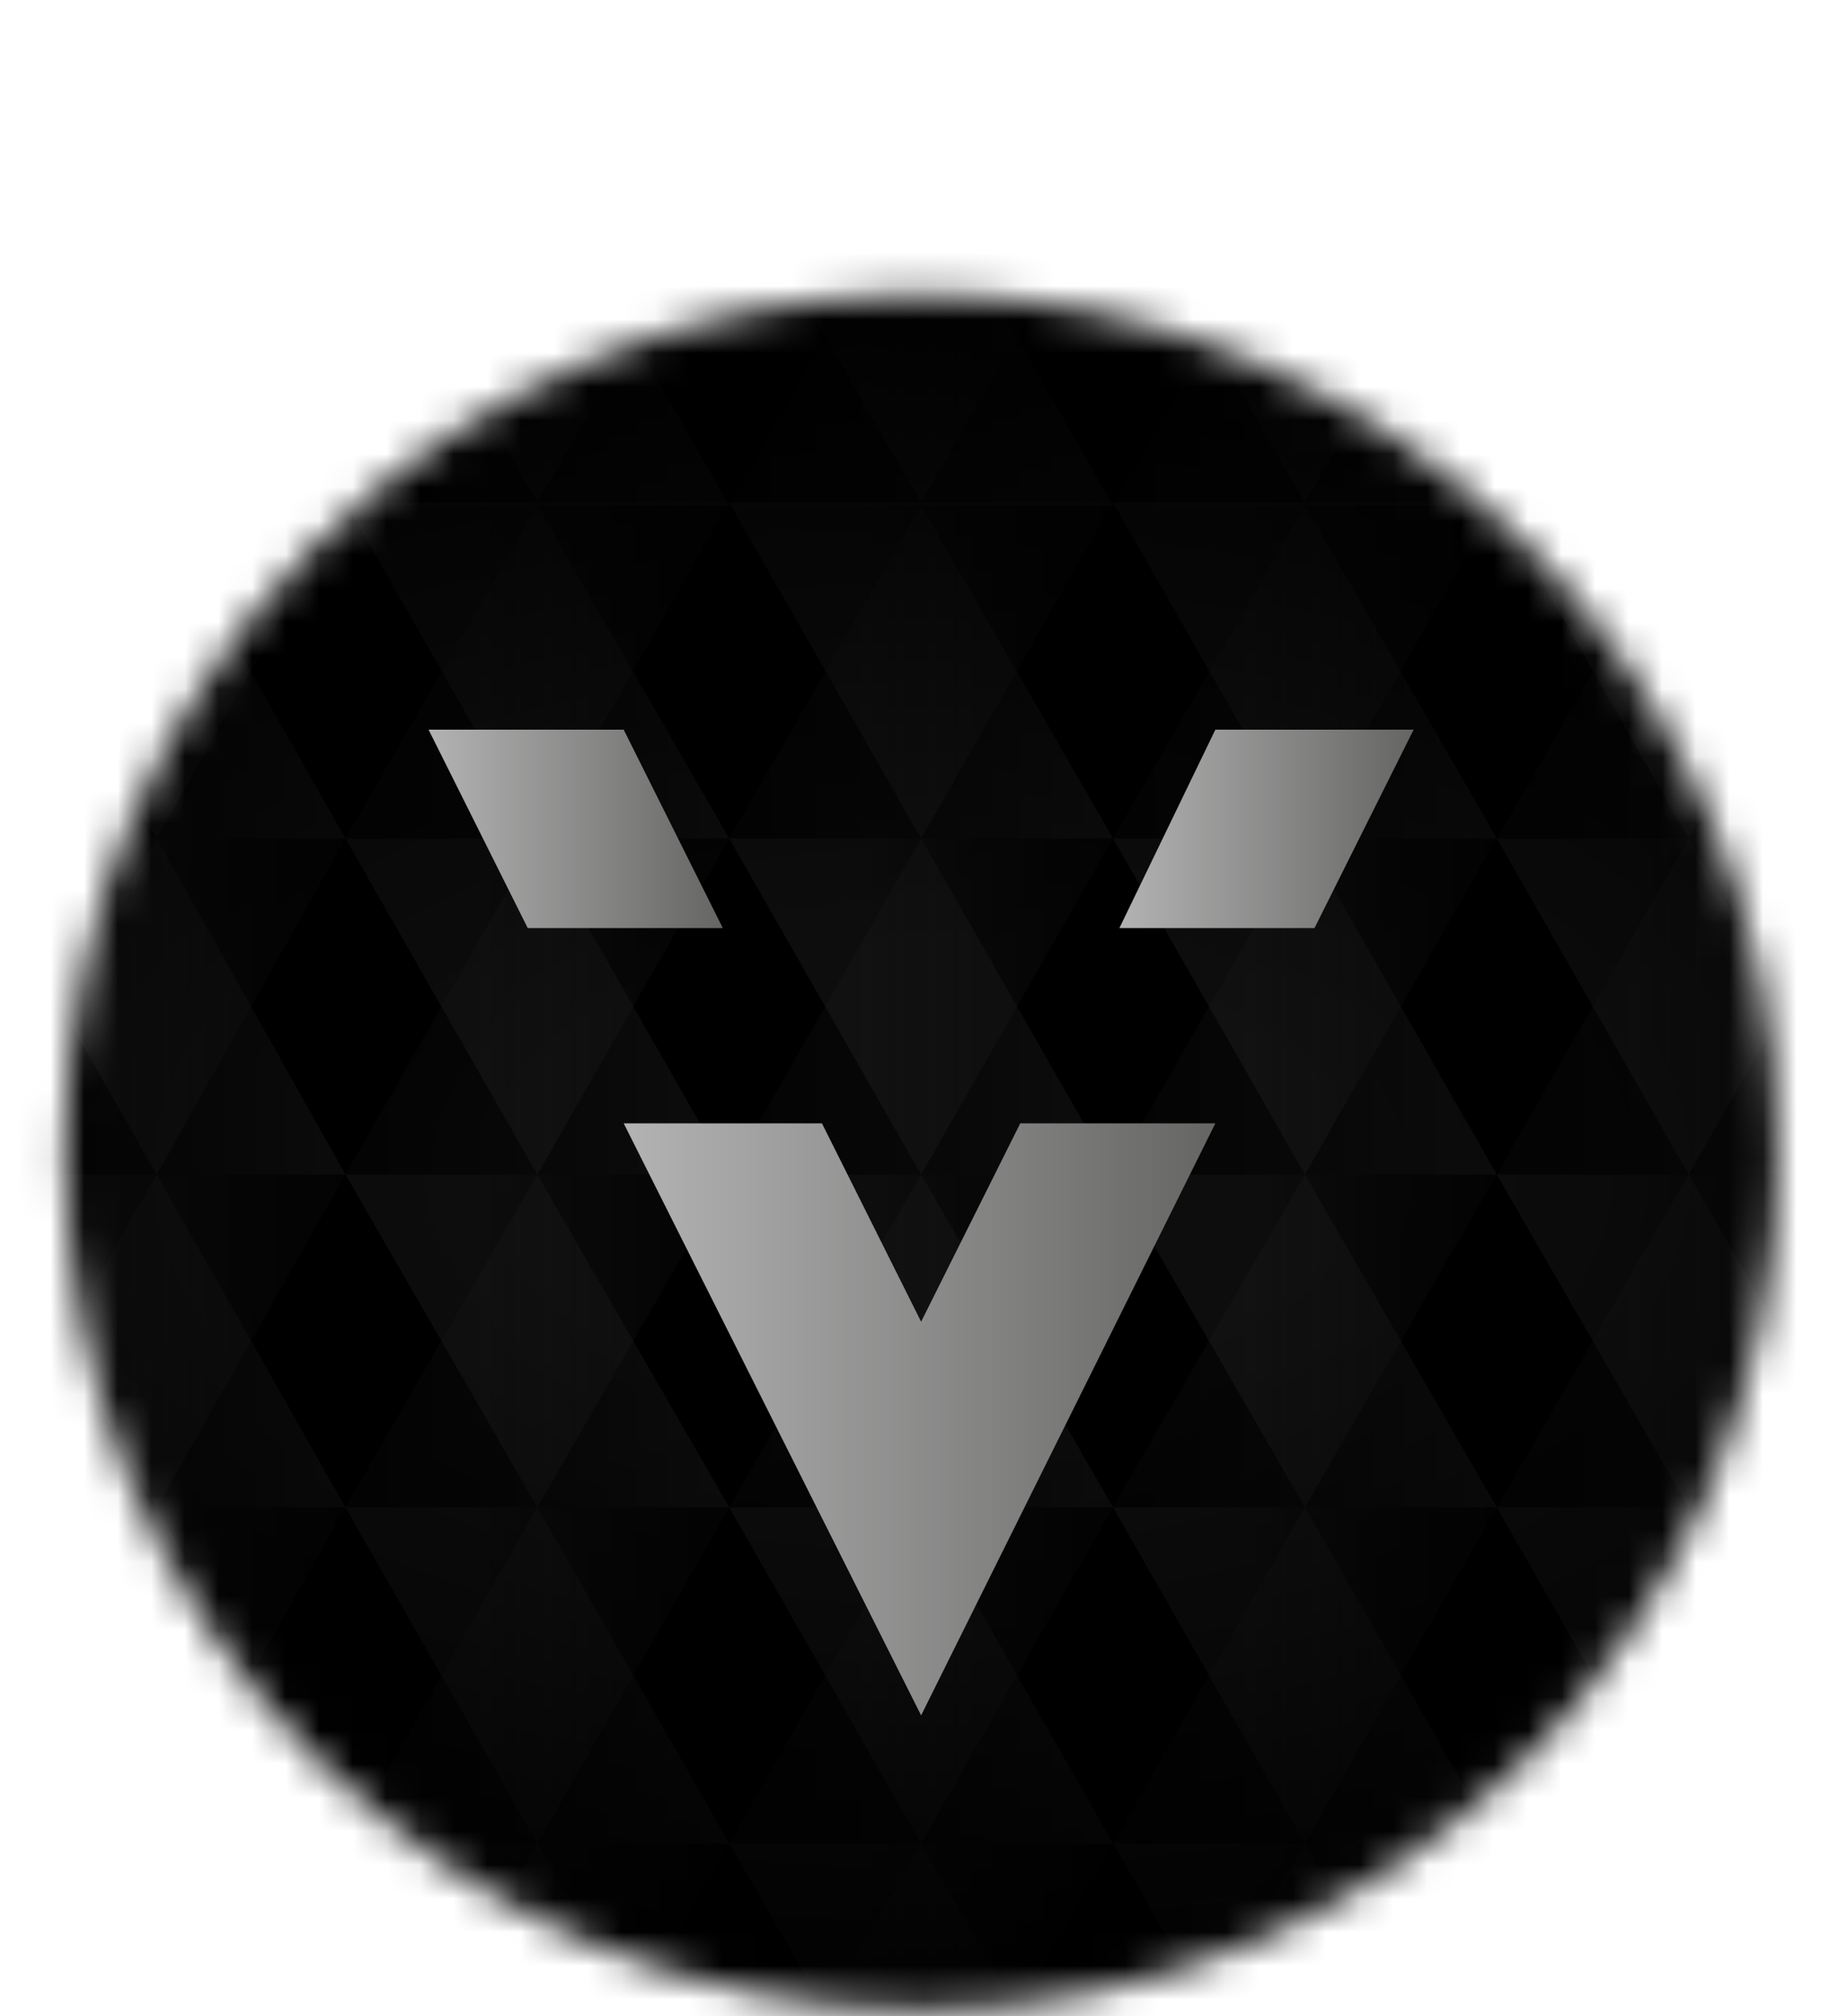 <svg width="55" height="60" viewBox="0 0 55 60" fill="none" xmlns="http://www.w3.org/2000/svg">
<g id="Logo" clip-path="url(#clip0_1106_347194)">
<g id="Group 1" filter="url(#filter0_d_1106_347194)">
<g id="Group">
<g id="Clip path group">
<mask id="mask0_1106_347194" style="mask-type:luminance" maskUnits="userSpaceOnUse" x="1" y="4" width="52" height="52">
<g id="SVGID_2_">
<path id="Vector" d="M52.952 30.286C52.952 44.381 41.524 55.809 27.429 55.809C13.333 55.809 1.905 44.381 1.905 30.286C1.905 16.191 13.333 4.762 27.429 4.762C41.524 4.762 52.952 16.191 52.952 30.286Z" fill="white"/>
</g>
</mask>
<g mask="url(#mask0_1106_347194)">
<g id="Group_2">
<path id="Vector_2" d="M78.762 1.143H-23.904V60.762H78.762V1.143Z" fill="black"/>
<g id="Group_3" opacity="0.5">
<g id="Group_4">
<path id="Vector_3" d="M4.667 60.762L-1.047 50.857H10.286L4.667 60.762L-1.047 50.857H10.286L4.667 60.762Z" fill="url(#paint0_linear_1106_347194)"/>
</g>
<g id="Group_5">
<path id="Vector_4" d="M4.667 50.857L-1.047 40.857H10.286L4.667 50.857L-1.047 40.857H10.286L4.667 50.857Z" fill="url(#paint1_linear_1106_347194)"/>
</g>
<g id="Group_6">
<path id="Vector_5" d="M4.667 40.857L-1.047 30.952H10.286L4.667 40.857L-1.047 30.952H10.286L4.667 40.857Z" fill="url(#paint2_linear_1106_347194)"/>
</g>
<g id="Group_7">
<path id="Vector_6" d="M4.667 30.952L-1.047 20.952H10.286L4.667 30.952L-1.047 20.952H10.286L4.667 30.952Z" fill="url(#paint3_linear_1106_347194)"/>
</g>
<g id="Group_8">
<path id="Vector_7" d="M4.667 20.952L-1.047 10.952H10.286L4.667 20.952L-1.047 10.952H10.286L4.667 20.952Z" fill="url(#paint4_linear_1106_347194)"/>
</g>
<g id="Group_9">
<path id="Vector_8" d="M4.667 10.952L-1.047 1.048H10.286L4.667 10.952L-1.047 1.048H10.286L4.667 10.952Z" fill="url(#paint5_linear_1106_347194)"/>
</g>
<g id="Group_10">
<path id="Vector_9" d="M16.001 60.762L10.287 50.857H21.715L16.001 60.762L10.287 50.857H21.715L16.001 60.762Z" fill="url(#paint6_linear_1106_347194)"/>
</g>
<g id="Group_11">
<path id="Vector_10" d="M16.001 50.857L10.287 40.857H21.715L16.001 50.857L10.287 40.857H21.715L16.001 50.857Z" fill="url(#paint7_linear_1106_347194)"/>
</g>
<g id="Group_12">
<path id="Vector_11" d="M16.001 40.857L10.287 30.952H21.715L16.001 40.857L10.287 30.952H21.715L16.001 40.857Z" fill="url(#paint8_linear_1106_347194)"/>
</g>
<g id="Group_13">
<path id="Vector_12" d="M16.001 30.952L10.287 20.952H21.715L16.001 30.952L10.287 20.952H21.715L16.001 30.952Z" fill="url(#paint9_linear_1106_347194)"/>
</g>
<g id="Group_14">
<path id="Vector_13" d="M16.001 20.952L10.287 10.952H21.715L16.001 20.952L10.287 10.952H21.715L16.001 20.952Z" fill="url(#paint10_linear_1106_347194)"/>
</g>
<g id="Group_15">
<path id="Vector_14" d="M16.001 10.952L10.287 1.048H21.715L16.001 10.952L10.287 1.048H21.715L16.001 10.952Z" fill="url(#paint11_linear_1106_347194)"/>
</g>
<g id="Group_16">
<path id="Vector_15" d="M27.429 60.762L21.715 50.857H33.144L27.429 60.762L21.715 50.857H33.144L27.429 60.762Z" fill="url(#paint12_linear_1106_347194)"/>
</g>
<g id="Group_17">
<path id="Vector_16" d="M27.429 50.857L21.715 40.857H33.144L27.429 50.857L21.715 40.857H33.144L27.429 50.857Z" fill="url(#paint13_linear_1106_347194)"/>
</g>
<g id="Group_18">
<path id="Vector_17" d="M27.429 40.857L21.715 30.952H33.144L27.429 40.857L21.715 30.952H33.144L27.429 40.857Z" fill="url(#paint14_linear_1106_347194)"/>
</g>
<g id="Group_19">
<path id="Vector_18" d="M27.429 30.952L21.715 20.952H33.144L27.429 30.952L21.715 20.952H33.144L27.429 30.952Z" fill="url(#paint15_linear_1106_347194)"/>
</g>
<g id="Group_20">
<path id="Vector_19" d="M27.429 20.952L21.715 10.952H33.144L27.429 20.952L21.715 10.952H33.144L27.429 20.952Z" fill="url(#paint16_linear_1106_347194)"/>
</g>
<g id="Group_21">
<path id="Vector_20" d="M27.429 10.952L21.715 1.048H33.144L27.429 10.952L21.715 1.048H33.144L27.429 10.952Z" fill="url(#paint17_linear_1106_347194)"/>
</g>
<g id="Group_22">
<path id="Vector_21" d="M38.858 60.762L33.144 50.857H44.572L38.858 60.762L33.144 50.857H44.572L38.858 60.762Z" fill="url(#paint18_linear_1106_347194)"/>
</g>
<g id="Group_23">
<path id="Vector_22" d="M38.858 50.857L33.144 40.857H44.572L38.858 50.857L33.144 40.857H44.572L38.858 50.857Z" fill="url(#paint19_linear_1106_347194)"/>
</g>
<g id="Group_24">
<path id="Vector_23" d="M38.858 40.857L33.144 30.952H44.572L38.858 40.857L33.144 30.952H44.572L38.858 40.857Z" fill="url(#paint20_linear_1106_347194)"/>
</g>
<g id="Group_25">
<path id="Vector_24" d="M38.858 30.952L33.144 20.952H44.572L38.858 30.952L33.144 20.952H44.572L38.858 30.952Z" fill="url(#paint21_linear_1106_347194)"/>
</g>
<g id="Group_26">
<path id="Vector_25" d="M38.858 20.952L33.144 10.952H44.572L38.858 20.952L33.144 10.952H44.572L38.858 20.952Z" fill="url(#paint22_linear_1106_347194)"/>
</g>
<g id="Group_27">
<path id="Vector_26" d="M38.858 10.952L33.144 1.048H44.572L38.858 10.952L33.144 1.048H44.572L38.858 10.952Z" fill="url(#paint23_linear_1106_347194)"/>
</g>
<g id="Group_28">
<path id="Vector_27" d="M50.286 60.762L44.572 50.857H56.001L50.286 60.762L44.572 50.857H56.001L50.286 60.762Z" fill="url(#paint24_linear_1106_347194)"/>
</g>
<g id="Group_29">
<path id="Vector_28" d="M50.286 50.857L44.572 40.857H56.001L50.286 50.857L44.572 40.857H56.001L50.286 50.857Z" fill="url(#paint25_linear_1106_347194)"/>
</g>
<g id="Group_30">
<path id="Vector_29" d="M50.286 40.857L44.572 30.952H56.001L50.286 40.857L44.572 30.952H56.001L50.286 40.857Z" fill="url(#paint26_linear_1106_347194)"/>
</g>
<g id="Group_31">
<path id="Vector_30" d="M50.286 30.952L44.572 20.952H56.001L50.286 30.952L44.572 20.952H56.001L50.286 30.952Z" fill="url(#paint27_linear_1106_347194)"/>
</g>
<g id="Group_32">
<path id="Vector_31" d="M50.286 20.952L44.572 10.952H56.001L50.286 20.952L44.572 10.952H56.001L50.286 20.952Z" fill="url(#paint28_linear_1106_347194)"/>
</g>
<g id="Group_33">
<path id="Vector_32" d="M50.286 10.952L44.572 1.048H56.001L50.286 10.952L44.572 1.048H56.001L50.286 10.952Z" fill="url(#paint29_linear_1106_347194)"/>
</g>
</g>
<g id="Group_34" opacity="0.5">
<g id="Group_35">
<path id="Vector_33" d="M50.286 1.048L56.001 11.048H44.572L50.286 1.048L56.001 11.048H44.572L50.286 1.048Z" fill="url(#paint30_linear_1106_347194)"/>
</g>
<g id="Group_36">
<path id="Vector_34" d="M50.286 11.048L56.001 20.952H44.572L50.286 11.048L56.001 20.952H44.572L50.286 11.048Z" fill="url(#paint31_linear_1106_347194)"/>
</g>
<g id="Group_37">
<path id="Vector_35" d="M50.286 20.952L56.001 30.952H44.572L50.286 20.952L56.001 30.952H44.572L50.286 20.952Z" fill="url(#paint32_linear_1106_347194)"/>
</g>
<g id="Group_38">
<path id="Vector_36" d="M50.286 30.952L56.001 40.857H44.572L50.286 30.952L56.001 40.857H44.572L50.286 30.952Z" fill="url(#paint33_linear_1106_347194)"/>
</g>
<g id="Group_39">
<path id="Vector_37" d="M50.286 40.857L56.001 50.857H44.572L50.286 40.857L56.001 50.857H44.572L50.286 40.857Z" fill="url(#paint34_linear_1106_347194)"/>
</g>
<g id="Group_40">
<path id="Vector_38" d="M50.286 50.857L56.001 60.762H44.572L50.286 50.857L56.001 60.762H44.572L50.286 50.857Z" fill="url(#paint35_linear_1106_347194)"/>
</g>
<g id="Group_41">
<path id="Vector_39" d="M38.858 1.048L44.572 11.048H33.144L38.858 1.048L44.572 11.048H33.144L38.858 1.048Z" fill="url(#paint36_linear_1106_347194)"/>
</g>
<g id="Group_42">
<path id="Vector_40" d="M38.858 11.048L44.572 20.952H33.144L38.858 11.048L44.572 20.952H33.144L38.858 11.048Z" fill="url(#paint37_linear_1106_347194)"/>
</g>
<g id="Group_43">
<path id="Vector_41" d="M38.858 20.952L44.572 30.952H33.144L38.858 20.952L44.572 30.952H33.144L38.858 20.952Z" fill="url(#paint38_linear_1106_347194)"/>
</g>
<g id="Group_44">
<path id="Vector_42" d="M38.858 30.952L44.572 40.857H33.144L38.858 30.952L44.572 40.857H33.144L38.858 30.952Z" fill="url(#paint39_linear_1106_347194)"/>
</g>
<g id="Group_45">
<path id="Vector_43" d="M38.858 40.857L44.572 50.857H33.144L38.858 40.857L44.572 50.857H33.144L38.858 40.857Z" fill="url(#paint40_linear_1106_347194)"/>
</g>
<g id="Group_46">
<path id="Vector_44" d="M38.858 50.857L44.572 60.762H33.144L38.858 50.857L44.572 60.762H33.144L38.858 50.857Z" fill="url(#paint41_linear_1106_347194)"/>
</g>
<g id="Group_47">
<path id="Vector_45" d="M27.429 1.048L33.144 11.048H21.715L27.429 1.048L33.144 11.048H21.715L27.429 1.048Z" fill="url(#paint42_linear_1106_347194)"/>
</g>
<g id="Group_48">
<path id="Vector_46" d="M27.429 11.048L33.144 20.952H21.715L27.429 11.048L33.144 20.952H21.715L27.429 11.048Z" fill="url(#paint43_linear_1106_347194)"/>
</g>
<g id="Group_49">
<path id="Vector_47" d="M27.429 20.952L33.144 30.952H21.715L27.429 20.952L33.144 30.952H21.715L27.429 20.952Z" fill="url(#paint44_linear_1106_347194)"/>
</g>
<g id="Group_50">
<path id="Vector_48" d="M27.429 30.952L33.144 40.857H21.715L27.429 30.952L33.144 40.857H21.715L27.429 30.952Z" fill="url(#paint45_linear_1106_347194)"/>
</g>
<g id="Group_51">
<path id="Vector_49" d="M27.429 40.857L33.144 50.857H21.715L27.429 40.857L33.144 50.857H21.715L27.429 40.857Z" fill="url(#paint46_linear_1106_347194)"/>
</g>
<g id="Group_52">
<path id="Vector_50" d="M27.429 50.857L33.144 60.762H21.715L27.429 50.857L33.144 60.762H21.715L27.429 50.857Z" fill="url(#paint47_linear_1106_347194)"/>
</g>
<g id="Group_53">
<path id="Vector_51" d="M16.001 1.048L21.715 11.048H10.287L16.001 1.048L21.715 11.048H10.287L16.001 1.048Z" fill="url(#paint48_linear_1106_347194)"/>
</g>
<g id="Group_54">
<path id="Vector_52" d="M16.001 11.048L21.715 20.952H10.287L16.001 11.048L21.715 20.952H10.287L16.001 11.048Z" fill="url(#paint49_linear_1106_347194)"/>
</g>
<g id="Group_55">
<path id="Vector_53" d="M16.001 20.952L21.715 30.952H10.287L16.001 20.952L21.715 30.952H10.287L16.001 20.952Z" fill="url(#paint50_linear_1106_347194)"/>
</g>
<g id="Group_56">
<path id="Vector_54" d="M16.001 30.952L21.715 40.857H10.287L16.001 30.952L21.715 40.857H10.287L16.001 30.952Z" fill="url(#paint51_linear_1106_347194)"/>
</g>
<g id="Group_57">
<path id="Vector_55" d="M16.001 40.857L21.715 50.857H10.287L16.001 40.857L21.715 50.857H10.287L16.001 40.857Z" fill="url(#paint52_linear_1106_347194)"/>
</g>
<g id="Group_58">
<path id="Vector_56" d="M16.001 50.857L21.715 60.762H10.287L16.001 50.857L21.715 60.762H10.287L16.001 50.857Z" fill="url(#paint53_linear_1106_347194)"/>
</g>
<g id="Group_59">
<path id="Vector_57" d="M4.667 1.048L10.286 11.048H-1.047L4.667 1.048L10.286 11.048H-1.047L4.667 1.048Z" fill="url(#paint54_linear_1106_347194)"/>
</g>
<g id="Group_60">
<path id="Vector_58" d="M4.667 11.048L10.286 20.952H-1.047L4.667 11.048L10.286 20.952H-1.047L4.667 11.048Z" fill="url(#paint55_linear_1106_347194)"/>
</g>
<g id="Group_61">
<path id="Vector_59" d="M4.667 20.952L10.286 30.952H-1.047L4.667 20.952L10.286 30.952H-1.047L4.667 20.952Z" fill="url(#paint56_linear_1106_347194)"/>
</g>
<g id="Group_62">
<path id="Vector_60" d="M4.667 30.952L10.286 40.857H-1.047L4.667 30.952L10.286 40.857H-1.047L4.667 30.952Z" fill="url(#paint57_linear_1106_347194)"/>
</g>
<g id="Group_63">
<path id="Vector_61" d="M4.667 40.857L10.286 50.857H-1.047L4.667 40.857L10.286 50.857H-1.047L4.667 40.857Z" fill="url(#paint58_linear_1106_347194)"/>
</g>
<g id="Group_64">
<path id="Vector_62" d="M4.667 50.857L10.286 60.762H-1.047L4.667 50.857L10.286 60.762H-1.047L4.667 50.857Z" fill="url(#paint59_linear_1106_347194)"/>
</g>
</g>
<path id="Vector_63" d="M78.762 1.143H-23.904V60.762H78.762V1.143Z" fill="url(#paint60_radial_1106_347194)"/>
</g>
</g>
</g>
</g>
<g id="Group_65">
<path id="Vector_64" d="M15.715 23.619L12.762 17.714H18.572L21.524 23.619H15.715Z" fill="url(#paint61_linear_1106_347194)"/>
<path id="Vector_65" d="M27.429 47.048L18.572 29.429H24.476L27.429 35.333L30.381 29.429H36.191L27.429 47.048Z" fill="url(#paint62_linear_1106_347194)"/>
<path id="Vector_66" d="M33.333 23.619L36.191 17.714H42.095L39.143 23.619H33.333Z" fill="url(#paint63_linear_1106_347194)"/>
</g>
</g>
</g>
<defs>
<filter id="filter0_d_1106_347194" x="-2.095" y="4.762" width="59.048" height="59.048" filterUnits="userSpaceOnUse" color-interpolation-filters="sRGB">
<feFlood flood-opacity="0" result="BackgroundImageFix"/>
<feColorMatrix in="SourceAlpha" type="matrix" values="0 0 0 0 0 0 0 0 0 0 0 0 0 0 0 0 0 0 127 0" result="hardAlpha"/>
<feOffset dy="4"/>
<feGaussianBlur stdDeviation="2"/>
<feComposite in2="hardAlpha" operator="out"/>
<feColorMatrix type="matrix" values="0 0 0 0 0 0 0 0 0 0 0 0 0 0 0 0 0 0 0.25 0"/>
<feBlend mode="normal" in2="BackgroundImageFix" result="effect1_dropShadow_1106_347194"/>
<feBlend mode="normal" in="SourceGraphic" in2="effect1_dropShadow_1106_347194" result="shape"/>
</filter>
<linearGradient id="paint0_linear_1106_347194" x1="10.333" y1="55.787" x2="-1.079" y2="55.787" gradientUnits="userSpaceOnUse">
<stop stop-color="#1A1A1A" stop-opacity="0.3"/>
<stop offset="0.352" stop-color="#262626" stop-opacity="0.468"/>
<stop offset="0.63" stop-color="#333333" stop-opacity="0.6"/>
</linearGradient>
<linearGradient id="paint1_linear_1106_347194" x1="10.333" y1="45.834" x2="-1.079" y2="45.834" gradientUnits="userSpaceOnUse">
<stop stop-color="#1A1A1A" stop-opacity="0.3"/>
<stop offset="0.352" stop-color="#262626" stop-opacity="0.468"/>
<stop offset="0.63" stop-color="#333333" stop-opacity="0.6"/>
</linearGradient>
<linearGradient id="paint2_linear_1106_347194" x1="10.333" y1="35.882" x2="-1.079" y2="35.882" gradientUnits="userSpaceOnUse">
<stop stop-color="#1A1A1A" stop-opacity="0.3"/>
<stop offset="0.352" stop-color="#262626" stop-opacity="0.468"/>
<stop offset="0.63" stop-color="#333333" stop-opacity="0.6"/>
</linearGradient>
<linearGradient id="paint3_linear_1106_347194" x1="10.333" y1="25.929" x2="-1.079" y2="25.929" gradientUnits="userSpaceOnUse">
<stop stop-color="#1A1A1A" stop-opacity="0.3"/>
<stop offset="0.352" stop-color="#262626" stop-opacity="0.468"/>
<stop offset="0.63" stop-color="#333333" stop-opacity="0.6"/>
</linearGradient>
<linearGradient id="paint4_linear_1106_347194" x1="10.333" y1="15.976" x2="-1.079" y2="15.976" gradientUnits="userSpaceOnUse">
<stop stop-color="#1A1A1A" stop-opacity="0.3"/>
<stop offset="0.352" stop-color="#262626" stop-opacity="0.468"/>
<stop offset="0.63" stop-color="#333333" stop-opacity="0.6"/>
</linearGradient>
<linearGradient id="paint5_linear_1106_347194" x1="10.333" y1="6.024" x2="-1.079" y2="6.024" gradientUnits="userSpaceOnUse">
<stop stop-color="#1A1A1A" stop-opacity="0.3"/>
<stop offset="0.352" stop-color="#262626" stop-opacity="0.468"/>
<stop offset="0.63" stop-color="#333333" stop-opacity="0.6"/>
</linearGradient>
<linearGradient id="paint6_linear_1106_347194" x1="21.745" y1="55.787" x2="10.333" y2="55.787" gradientUnits="userSpaceOnUse">
<stop stop-color="#1A1A1A" stop-opacity="0.3"/>
<stop offset="0.352" stop-color="#262626" stop-opacity="0.468"/>
<stop offset="0.63" stop-color="#333333" stop-opacity="0.6"/>
</linearGradient>
<linearGradient id="paint7_linear_1106_347194" x1="21.745" y1="45.834" x2="10.333" y2="45.834" gradientUnits="userSpaceOnUse">
<stop stop-color="#1A1A1A" stop-opacity="0.3"/>
<stop offset="0.352" stop-color="#262626" stop-opacity="0.468"/>
<stop offset="0.63" stop-color="#333333" stop-opacity="0.6"/>
</linearGradient>
<linearGradient id="paint8_linear_1106_347194" x1="21.745" y1="35.882" x2="10.333" y2="35.882" gradientUnits="userSpaceOnUse">
<stop stop-color="#1A1A1A" stop-opacity="0.3"/>
<stop offset="0.352" stop-color="#262626" stop-opacity="0.468"/>
<stop offset="0.63" stop-color="#333333" stop-opacity="0.6"/>
</linearGradient>
<linearGradient id="paint9_linear_1106_347194" x1="21.745" y1="25.929" x2="10.333" y2="25.929" gradientUnits="userSpaceOnUse">
<stop stop-color="#1A1A1A" stop-opacity="0.3"/>
<stop offset="0.352" stop-color="#262626" stop-opacity="0.468"/>
<stop offset="0.63" stop-color="#333333" stop-opacity="0.6"/>
</linearGradient>
<linearGradient id="paint10_linear_1106_347194" x1="21.745" y1="15.976" x2="10.333" y2="15.976" gradientUnits="userSpaceOnUse">
<stop stop-color="#1A1A1A" stop-opacity="0.3"/>
<stop offset="0.352" stop-color="#262626" stop-opacity="0.468"/>
<stop offset="0.63" stop-color="#333333" stop-opacity="0.6"/>
</linearGradient>
<linearGradient id="paint11_linear_1106_347194" x1="21.745" y1="6.024" x2="10.333" y2="6.024" gradientUnits="userSpaceOnUse">
<stop stop-color="#1A1A1A" stop-opacity="0.3"/>
<stop offset="0.352" stop-color="#262626" stop-opacity="0.468"/>
<stop offset="0.63" stop-color="#333333" stop-opacity="0.6"/>
</linearGradient>
<linearGradient id="paint12_linear_1106_347194" x1="33.158" y1="55.787" x2="21.746" y2="55.787" gradientUnits="userSpaceOnUse">
<stop stop-color="#1A1A1A" stop-opacity="0.3"/>
<stop offset="0.352" stop-color="#262626" stop-opacity="0.468"/>
<stop offset="0.63" stop-color="#333333" stop-opacity="0.6"/>
</linearGradient>
<linearGradient id="paint13_linear_1106_347194" x1="33.158" y1="45.834" x2="21.746" y2="45.834" gradientUnits="userSpaceOnUse">
<stop stop-color="#1A1A1A" stop-opacity="0.3"/>
<stop offset="0.352" stop-color="#262626" stop-opacity="0.468"/>
<stop offset="0.63" stop-color="#333333" stop-opacity="0.6"/>
</linearGradient>
<linearGradient id="paint14_linear_1106_347194" x1="33.158" y1="35.882" x2="21.746" y2="35.882" gradientUnits="userSpaceOnUse">
<stop stop-color="#1A1A1A" stop-opacity="0.3"/>
<stop offset="0.352" stop-color="#262626" stop-opacity="0.468"/>
<stop offset="0.63" stop-color="#333333" stop-opacity="0.6"/>
</linearGradient>
<linearGradient id="paint15_linear_1106_347194" x1="33.158" y1="25.929" x2="21.746" y2="25.929" gradientUnits="userSpaceOnUse">
<stop stop-color="#1A1A1A" stop-opacity="0.3"/>
<stop offset="0.352" stop-color="#262626" stop-opacity="0.468"/>
<stop offset="0.63" stop-color="#333333" stop-opacity="0.6"/>
</linearGradient>
<linearGradient id="paint16_linear_1106_347194" x1="33.158" y1="15.976" x2="21.746" y2="15.976" gradientUnits="userSpaceOnUse">
<stop stop-color="#1A1A1A" stop-opacity="0.3"/>
<stop offset="0.352" stop-color="#262626" stop-opacity="0.468"/>
<stop offset="0.63" stop-color="#333333" stop-opacity="0.6"/>
</linearGradient>
<linearGradient id="paint17_linear_1106_347194" x1="33.158" y1="6.024" x2="21.746" y2="6.024" gradientUnits="userSpaceOnUse">
<stop stop-color="#1A1A1A" stop-opacity="0.3"/>
<stop offset="0.352" stop-color="#262626" stop-opacity="0.468"/>
<stop offset="0.63" stop-color="#333333" stop-opacity="0.6"/>
</linearGradient>
<linearGradient id="paint18_linear_1106_347194" x1="44.57" y1="55.787" x2="33.158" y2="55.787" gradientUnits="userSpaceOnUse">
<stop stop-color="#1A1A1A" stop-opacity="0.3"/>
<stop offset="0.352" stop-color="#262626" stop-opacity="0.468"/>
<stop offset="0.63" stop-color="#333333" stop-opacity="0.6"/>
</linearGradient>
<linearGradient id="paint19_linear_1106_347194" x1="44.57" y1="45.834" x2="33.158" y2="45.834" gradientUnits="userSpaceOnUse">
<stop stop-color="#1A1A1A" stop-opacity="0.3"/>
<stop offset="0.352" stop-color="#262626" stop-opacity="0.468"/>
<stop offset="0.63" stop-color="#333333" stop-opacity="0.6"/>
</linearGradient>
<linearGradient id="paint20_linear_1106_347194" x1="44.57" y1="35.882" x2="33.158" y2="35.882" gradientUnits="userSpaceOnUse">
<stop stop-color="#1A1A1A" stop-opacity="0.3"/>
<stop offset="0.352" stop-color="#262626" stop-opacity="0.468"/>
<stop offset="0.63" stop-color="#333333" stop-opacity="0.6"/>
</linearGradient>
<linearGradient id="paint21_linear_1106_347194" x1="44.57" y1="25.929" x2="33.158" y2="25.929" gradientUnits="userSpaceOnUse">
<stop stop-color="#1A1A1A" stop-opacity="0.3"/>
<stop offset="0.352" stop-color="#262626" stop-opacity="0.468"/>
<stop offset="0.63" stop-color="#333333" stop-opacity="0.6"/>
</linearGradient>
<linearGradient id="paint22_linear_1106_347194" x1="44.57" y1="15.976" x2="33.158" y2="15.976" gradientUnits="userSpaceOnUse">
<stop stop-color="#1A1A1A" stop-opacity="0.3"/>
<stop offset="0.352" stop-color="#262626" stop-opacity="0.468"/>
<stop offset="0.63" stop-color="#333333" stop-opacity="0.6"/>
</linearGradient>
<linearGradient id="paint23_linear_1106_347194" x1="44.57" y1="6.024" x2="33.158" y2="6.024" gradientUnits="userSpaceOnUse">
<stop stop-color="#1A1A1A" stop-opacity="0.3"/>
<stop offset="0.352" stop-color="#262626" stop-opacity="0.468"/>
<stop offset="0.63" stop-color="#333333" stop-opacity="0.6"/>
</linearGradient>
<linearGradient id="paint24_linear_1106_347194" x1="55.983" y1="55.787" x2="44.57" y2="55.787" gradientUnits="userSpaceOnUse">
<stop stop-color="#1A1A1A" stop-opacity="0.3"/>
<stop offset="0.352" stop-color="#262626" stop-opacity="0.468"/>
<stop offset="0.63" stop-color="#333333" stop-opacity="0.6"/>
</linearGradient>
<linearGradient id="paint25_linear_1106_347194" x1="55.983" y1="45.834" x2="44.57" y2="45.834" gradientUnits="userSpaceOnUse">
<stop stop-color="#1A1A1A" stop-opacity="0.3"/>
<stop offset="0.352" stop-color="#262626" stop-opacity="0.468"/>
<stop offset="0.63" stop-color="#333333" stop-opacity="0.6"/>
</linearGradient>
<linearGradient id="paint26_linear_1106_347194" x1="55.983" y1="35.882" x2="44.57" y2="35.882" gradientUnits="userSpaceOnUse">
<stop stop-color="#1A1A1A" stop-opacity="0.3"/>
<stop offset="0.352" stop-color="#262626" stop-opacity="0.468"/>
<stop offset="0.63" stop-color="#333333" stop-opacity="0.6"/>
</linearGradient>
<linearGradient id="paint27_linear_1106_347194" x1="55.983" y1="25.929" x2="44.57" y2="25.929" gradientUnits="userSpaceOnUse">
<stop stop-color="#1A1A1A" stop-opacity="0.3"/>
<stop offset="0.352" stop-color="#262626" stop-opacity="0.468"/>
<stop offset="0.63" stop-color="#333333" stop-opacity="0.6"/>
</linearGradient>
<linearGradient id="paint28_linear_1106_347194" x1="55.983" y1="15.976" x2="44.57" y2="15.976" gradientUnits="userSpaceOnUse">
<stop stop-color="#1A1A1A" stop-opacity="0.3"/>
<stop offset="0.352" stop-color="#262626" stop-opacity="0.468"/>
<stop offset="0.63" stop-color="#333333" stop-opacity="0.6"/>
</linearGradient>
<linearGradient id="paint29_linear_1106_347194" x1="55.983" y1="6.024" x2="44.57" y2="6.024" gradientUnits="userSpaceOnUse">
<stop stop-color="#1A1A1A" stop-opacity="0.3"/>
<stop offset="0.352" stop-color="#262626" stop-opacity="0.468"/>
<stop offset="0.63" stop-color="#333333" stop-opacity="0.6"/>
</linearGradient>
<linearGradient id="paint30_linear_1106_347194" x1="55.983" y1="6.024" x2="44.57" y2="6.024" gradientUnits="userSpaceOnUse">
<stop stop-color="#4D4D4D" stop-opacity="0.4"/>
<stop offset="0.1" stop-color="#464646" stop-opacity="0.4"/>
<stop offset="0.615" stop-color="#262626" stop-opacity="0.4"/>
<stop offset="0.9" stop-color="#1A1A1A" stop-opacity="0.4"/>
</linearGradient>
<linearGradient id="paint31_linear_1106_347194" x1="55.983" y1="15.977" x2="44.57" y2="15.977" gradientUnits="userSpaceOnUse">
<stop stop-color="#4D4D4D" stop-opacity="0.4"/>
<stop offset="0.1" stop-color="#464646" stop-opacity="0.4"/>
<stop offset="0.615" stop-color="#262626" stop-opacity="0.4"/>
<stop offset="0.9" stop-color="#1A1A1A" stop-opacity="0.4"/>
</linearGradient>
<linearGradient id="paint32_linear_1106_347194" x1="55.983" y1="25.929" x2="44.57" y2="25.929" gradientUnits="userSpaceOnUse">
<stop stop-color="#4D4D4D" stop-opacity="0.4"/>
<stop offset="0.1" stop-color="#464646" stop-opacity="0.4"/>
<stop offset="0.615" stop-color="#262626" stop-opacity="0.4"/>
<stop offset="0.9" stop-color="#1A1A1A" stop-opacity="0.4"/>
</linearGradient>
<linearGradient id="paint33_linear_1106_347194" x1="55.983" y1="35.882" x2="44.57" y2="35.882" gradientUnits="userSpaceOnUse">
<stop stop-color="#4D4D4D" stop-opacity="0.4"/>
<stop offset="0.1" stop-color="#464646" stop-opacity="0.4"/>
<stop offset="0.615" stop-color="#262626" stop-opacity="0.4"/>
<stop offset="0.9" stop-color="#1A1A1A" stop-opacity="0.4"/>
</linearGradient>
<linearGradient id="paint34_linear_1106_347194" x1="55.983" y1="45.835" x2="44.57" y2="45.835" gradientUnits="userSpaceOnUse">
<stop stop-color="#4D4D4D" stop-opacity="0.4"/>
<stop offset="0.1" stop-color="#464646" stop-opacity="0.4"/>
<stop offset="0.615" stop-color="#262626" stop-opacity="0.4"/>
<stop offset="0.9" stop-color="#1A1A1A" stop-opacity="0.4"/>
</linearGradient>
<linearGradient id="paint35_linear_1106_347194" x1="55.983" y1="55.788" x2="44.57" y2="55.788" gradientUnits="userSpaceOnUse">
<stop stop-color="#4D4D4D" stop-opacity="0.4"/>
<stop offset="0.1" stop-color="#464646" stop-opacity="0.4"/>
<stop offset="0.615" stop-color="#262626" stop-opacity="0.4"/>
<stop offset="0.9" stop-color="#1A1A1A" stop-opacity="0.4"/>
</linearGradient>
<linearGradient id="paint36_linear_1106_347194" x1="44.57" y1="6.024" x2="33.158" y2="6.024" gradientUnits="userSpaceOnUse">
<stop stop-color="#4D4D4D" stop-opacity="0.4"/>
<stop offset="0.1" stop-color="#464646" stop-opacity="0.4"/>
<stop offset="0.615" stop-color="#262626" stop-opacity="0.4"/>
<stop offset="0.9" stop-color="#1A1A1A" stop-opacity="0.4"/>
</linearGradient>
<linearGradient id="paint37_linear_1106_347194" x1="44.57" y1="15.977" x2="33.158" y2="15.977" gradientUnits="userSpaceOnUse">
<stop stop-color="#4D4D4D" stop-opacity="0.4"/>
<stop offset="0.1" stop-color="#464646" stop-opacity="0.4"/>
<stop offset="0.615" stop-color="#262626" stop-opacity="0.4"/>
<stop offset="0.9" stop-color="#1A1A1A" stop-opacity="0.4"/>
</linearGradient>
<linearGradient id="paint38_linear_1106_347194" x1="44.57" y1="25.929" x2="33.158" y2="25.929" gradientUnits="userSpaceOnUse">
<stop stop-color="#4D4D4D" stop-opacity="0.4"/>
<stop offset="0.1" stop-color="#464646" stop-opacity="0.4"/>
<stop offset="0.615" stop-color="#262626" stop-opacity="0.4"/>
<stop offset="0.9" stop-color="#1A1A1A" stop-opacity="0.4"/>
</linearGradient>
<linearGradient id="paint39_linear_1106_347194" x1="44.57" y1="35.882" x2="33.158" y2="35.882" gradientUnits="userSpaceOnUse">
<stop stop-color="#4D4D4D" stop-opacity="0.4"/>
<stop offset="0.1" stop-color="#464646" stop-opacity="0.4"/>
<stop offset="0.615" stop-color="#262626" stop-opacity="0.4"/>
<stop offset="0.9" stop-color="#1A1A1A" stop-opacity="0.4"/>
</linearGradient>
<linearGradient id="paint40_linear_1106_347194" x1="44.57" y1="45.835" x2="33.158" y2="45.835" gradientUnits="userSpaceOnUse">
<stop stop-color="#4D4D4D" stop-opacity="0.4"/>
<stop offset="0.1" stop-color="#464646" stop-opacity="0.4"/>
<stop offset="0.615" stop-color="#262626" stop-opacity="0.4"/>
<stop offset="0.9" stop-color="#1A1A1A" stop-opacity="0.4"/>
</linearGradient>
<linearGradient id="paint41_linear_1106_347194" x1="44.57" y1="55.788" x2="33.158" y2="55.788" gradientUnits="userSpaceOnUse">
<stop stop-color="#4D4D4D" stop-opacity="0.4"/>
<stop offset="0.1" stop-color="#464646" stop-opacity="0.4"/>
<stop offset="0.615" stop-color="#262626" stop-opacity="0.4"/>
<stop offset="0.9" stop-color="#1A1A1A" stop-opacity="0.4"/>
</linearGradient>
<linearGradient id="paint42_linear_1106_347194" x1="33.158" y1="6.024" x2="21.746" y2="6.024" gradientUnits="userSpaceOnUse">
<stop stop-color="#4D4D4D" stop-opacity="0.4"/>
<stop offset="0.1" stop-color="#464646" stop-opacity="0.4"/>
<stop offset="0.615" stop-color="#262626" stop-opacity="0.4"/>
<stop offset="0.9" stop-color="#1A1A1A" stop-opacity="0.4"/>
</linearGradient>
<linearGradient id="paint43_linear_1106_347194" x1="33.158" y1="15.977" x2="21.746" y2="15.977" gradientUnits="userSpaceOnUse">
<stop stop-color="#4D4D4D" stop-opacity="0.4"/>
<stop offset="0.1" stop-color="#464646" stop-opacity="0.4"/>
<stop offset="0.615" stop-color="#262626" stop-opacity="0.4"/>
<stop offset="0.9" stop-color="#1A1A1A" stop-opacity="0.4"/>
</linearGradient>
<linearGradient id="paint44_linear_1106_347194" x1="33.158" y1="25.929" x2="21.746" y2="25.929" gradientUnits="userSpaceOnUse">
<stop stop-color="#4D4D4D" stop-opacity="0.4"/>
<stop offset="0.1" stop-color="#464646" stop-opacity="0.4"/>
<stop offset="0.615" stop-color="#262626" stop-opacity="0.4"/>
<stop offset="0.9" stop-color="#1A1A1A" stop-opacity="0.4"/>
</linearGradient>
<linearGradient id="paint45_linear_1106_347194" x1="33.158" y1="35.882" x2="21.746" y2="35.882" gradientUnits="userSpaceOnUse">
<stop stop-color="#4D4D4D" stop-opacity="0.4"/>
<stop offset="0.1" stop-color="#464646" stop-opacity="0.4"/>
<stop offset="0.615" stop-color="#262626" stop-opacity="0.4"/>
<stop offset="0.9" stop-color="#1A1A1A" stop-opacity="0.4"/>
</linearGradient>
<linearGradient id="paint46_linear_1106_347194" x1="33.158" y1="45.835" x2="21.746" y2="45.835" gradientUnits="userSpaceOnUse">
<stop stop-color="#4D4D4D" stop-opacity="0.4"/>
<stop offset="0.1" stop-color="#464646" stop-opacity="0.4"/>
<stop offset="0.615" stop-color="#262626" stop-opacity="0.4"/>
<stop offset="0.9" stop-color="#1A1A1A" stop-opacity="0.4"/>
</linearGradient>
<linearGradient id="paint47_linear_1106_347194" x1="33.158" y1="55.788" x2="21.746" y2="55.788" gradientUnits="userSpaceOnUse">
<stop stop-color="#4D4D4D" stop-opacity="0.4"/>
<stop offset="0.1" stop-color="#464646" stop-opacity="0.4"/>
<stop offset="0.615" stop-color="#262626" stop-opacity="0.4"/>
<stop offset="0.9" stop-color="#1A1A1A" stop-opacity="0.4"/>
</linearGradient>
<linearGradient id="paint48_linear_1106_347194" x1="21.745" y1="6.024" x2="10.333" y2="6.024" gradientUnits="userSpaceOnUse">
<stop stop-color="#4D4D4D" stop-opacity="0.4"/>
<stop offset="0.1" stop-color="#464646" stop-opacity="0.4"/>
<stop offset="0.615" stop-color="#262626" stop-opacity="0.4"/>
<stop offset="0.9" stop-color="#1A1A1A" stop-opacity="0.4"/>
</linearGradient>
<linearGradient id="paint49_linear_1106_347194" x1="21.745" y1="15.977" x2="10.333" y2="15.977" gradientUnits="userSpaceOnUse">
<stop stop-color="#4D4D4D" stop-opacity="0.4"/>
<stop offset="0.1" stop-color="#464646" stop-opacity="0.4"/>
<stop offset="0.615" stop-color="#262626" stop-opacity="0.4"/>
<stop offset="0.9" stop-color="#1A1A1A" stop-opacity="0.4"/>
</linearGradient>
<linearGradient id="paint50_linear_1106_347194" x1="21.745" y1="25.929" x2="10.333" y2="25.929" gradientUnits="userSpaceOnUse">
<stop stop-color="#4D4D4D" stop-opacity="0.4"/>
<stop offset="0.1" stop-color="#464646" stop-opacity="0.4"/>
<stop offset="0.615" stop-color="#262626" stop-opacity="0.4"/>
<stop offset="0.9" stop-color="#1A1A1A" stop-opacity="0.4"/>
</linearGradient>
<linearGradient id="paint51_linear_1106_347194" x1="21.745" y1="35.882" x2="10.333" y2="35.882" gradientUnits="userSpaceOnUse">
<stop stop-color="#4D4D4D" stop-opacity="0.4"/>
<stop offset="0.1" stop-color="#464646" stop-opacity="0.4"/>
<stop offset="0.615" stop-color="#262626" stop-opacity="0.4"/>
<stop offset="0.9" stop-color="#1A1A1A" stop-opacity="0.4"/>
</linearGradient>
<linearGradient id="paint52_linear_1106_347194" x1="21.745" y1="45.835" x2="10.333" y2="45.835" gradientUnits="userSpaceOnUse">
<stop stop-color="#4D4D4D" stop-opacity="0.4"/>
<stop offset="0.1" stop-color="#464646" stop-opacity="0.4"/>
<stop offset="0.615" stop-color="#262626" stop-opacity="0.4"/>
<stop offset="0.9" stop-color="#1A1A1A" stop-opacity="0.4"/>
</linearGradient>
<linearGradient id="paint53_linear_1106_347194" x1="21.745" y1="55.788" x2="10.333" y2="55.788" gradientUnits="userSpaceOnUse">
<stop stop-color="#4D4D4D" stop-opacity="0.4"/>
<stop offset="0.1" stop-color="#464646" stop-opacity="0.4"/>
<stop offset="0.615" stop-color="#262626" stop-opacity="0.4"/>
<stop offset="0.9" stop-color="#1A1A1A" stop-opacity="0.4"/>
</linearGradient>
<linearGradient id="paint54_linear_1106_347194" x1="10.333" y1="6.024" x2="-1.079" y2="6.024" gradientUnits="userSpaceOnUse">
<stop stop-color="#4D4D4D" stop-opacity="0.4"/>
<stop offset="0.1" stop-color="#464646" stop-opacity="0.4"/>
<stop offset="0.615" stop-color="#262626" stop-opacity="0.4"/>
<stop offset="0.9" stop-color="#1A1A1A" stop-opacity="0.4"/>
</linearGradient>
<linearGradient id="paint55_linear_1106_347194" x1="10.333" y1="15.977" x2="-1.079" y2="15.977" gradientUnits="userSpaceOnUse">
<stop stop-color="#4D4D4D" stop-opacity="0.4"/>
<stop offset="0.1" stop-color="#464646" stop-opacity="0.4"/>
<stop offset="0.615" stop-color="#262626" stop-opacity="0.4"/>
<stop offset="0.9" stop-color="#1A1A1A" stop-opacity="0.4"/>
</linearGradient>
<linearGradient id="paint56_linear_1106_347194" x1="10.333" y1="25.929" x2="-1.079" y2="25.929" gradientUnits="userSpaceOnUse">
<stop stop-color="#4D4D4D" stop-opacity="0.4"/>
<stop offset="0.1" stop-color="#464646" stop-opacity="0.4"/>
<stop offset="0.615" stop-color="#262626" stop-opacity="0.4"/>
<stop offset="0.9" stop-color="#1A1A1A" stop-opacity="0.4"/>
</linearGradient>
<linearGradient id="paint57_linear_1106_347194" x1="10.333" y1="35.882" x2="-1.079" y2="35.882" gradientUnits="userSpaceOnUse">
<stop stop-color="#4D4D4D" stop-opacity="0.4"/>
<stop offset="0.1" stop-color="#464646" stop-opacity="0.4"/>
<stop offset="0.615" stop-color="#262626" stop-opacity="0.4"/>
<stop offset="0.9" stop-color="#1A1A1A" stop-opacity="0.4"/>
</linearGradient>
<linearGradient id="paint58_linear_1106_347194" x1="10.333" y1="45.835" x2="-1.079" y2="45.835" gradientUnits="userSpaceOnUse">
<stop stop-color="#4D4D4D" stop-opacity="0.4"/>
<stop offset="0.1" stop-color="#464646" stop-opacity="0.4"/>
<stop offset="0.615" stop-color="#262626" stop-opacity="0.4"/>
<stop offset="0.9" stop-color="#1A1A1A" stop-opacity="0.4"/>
</linearGradient>
<linearGradient id="paint59_linear_1106_347194" x1="10.333" y1="55.788" x2="-1.079" y2="55.788" gradientUnits="userSpaceOnUse">
<stop stop-color="#4D4D4D" stop-opacity="0.4"/>
<stop offset="0.1" stop-color="#464646" stop-opacity="0.4"/>
<stop offset="0.615" stop-color="#262626" stop-opacity="0.4"/>
<stop offset="0.9" stop-color="#1A1A1A" stop-opacity="0.4"/>
</linearGradient>
<radialGradient id="paint60_radial_1106_347194" cx="0" cy="0" r="1" gradientUnits="userSpaceOnUse" gradientTransform="translate(27.451 30.906) scale(49.878 27.38)">
<stop offset="0.245" stop-opacity="0.16"/>
<stop offset="1" stop-opacity="0.98"/>
</radialGradient>
<linearGradient id="paint61_linear_1106_347194" x1="12.74" y1="20.65" x2="21.549" y2="20.65" gradientUnits="userSpaceOnUse">
<stop stop-color="#B3B3B3"/>
<stop offset="1" stop-color="#656564"/>
</linearGradient>
<linearGradient id="paint62_linear_1106_347194" x1="18.612" y1="38.267" x2="36.229" y2="38.267" gradientUnits="userSpaceOnUse">
<stop stop-color="#B3B3B3"/>
<stop offset="1" stop-color="#656564"/>
</linearGradient>
<linearGradient id="paint63_linear_1106_347194" x1="33.293" y1="20.65" x2="42.102" y2="20.65" gradientUnits="userSpaceOnUse">
<stop stop-color="#B3B3B3"/>
<stop offset="1" stop-color="#656564"/>
</linearGradient>
<clipPath id="clip0_1106_347194">
<rect width="54.286" height="60" fill="white"/>
</clipPath>
</defs>
</svg>

